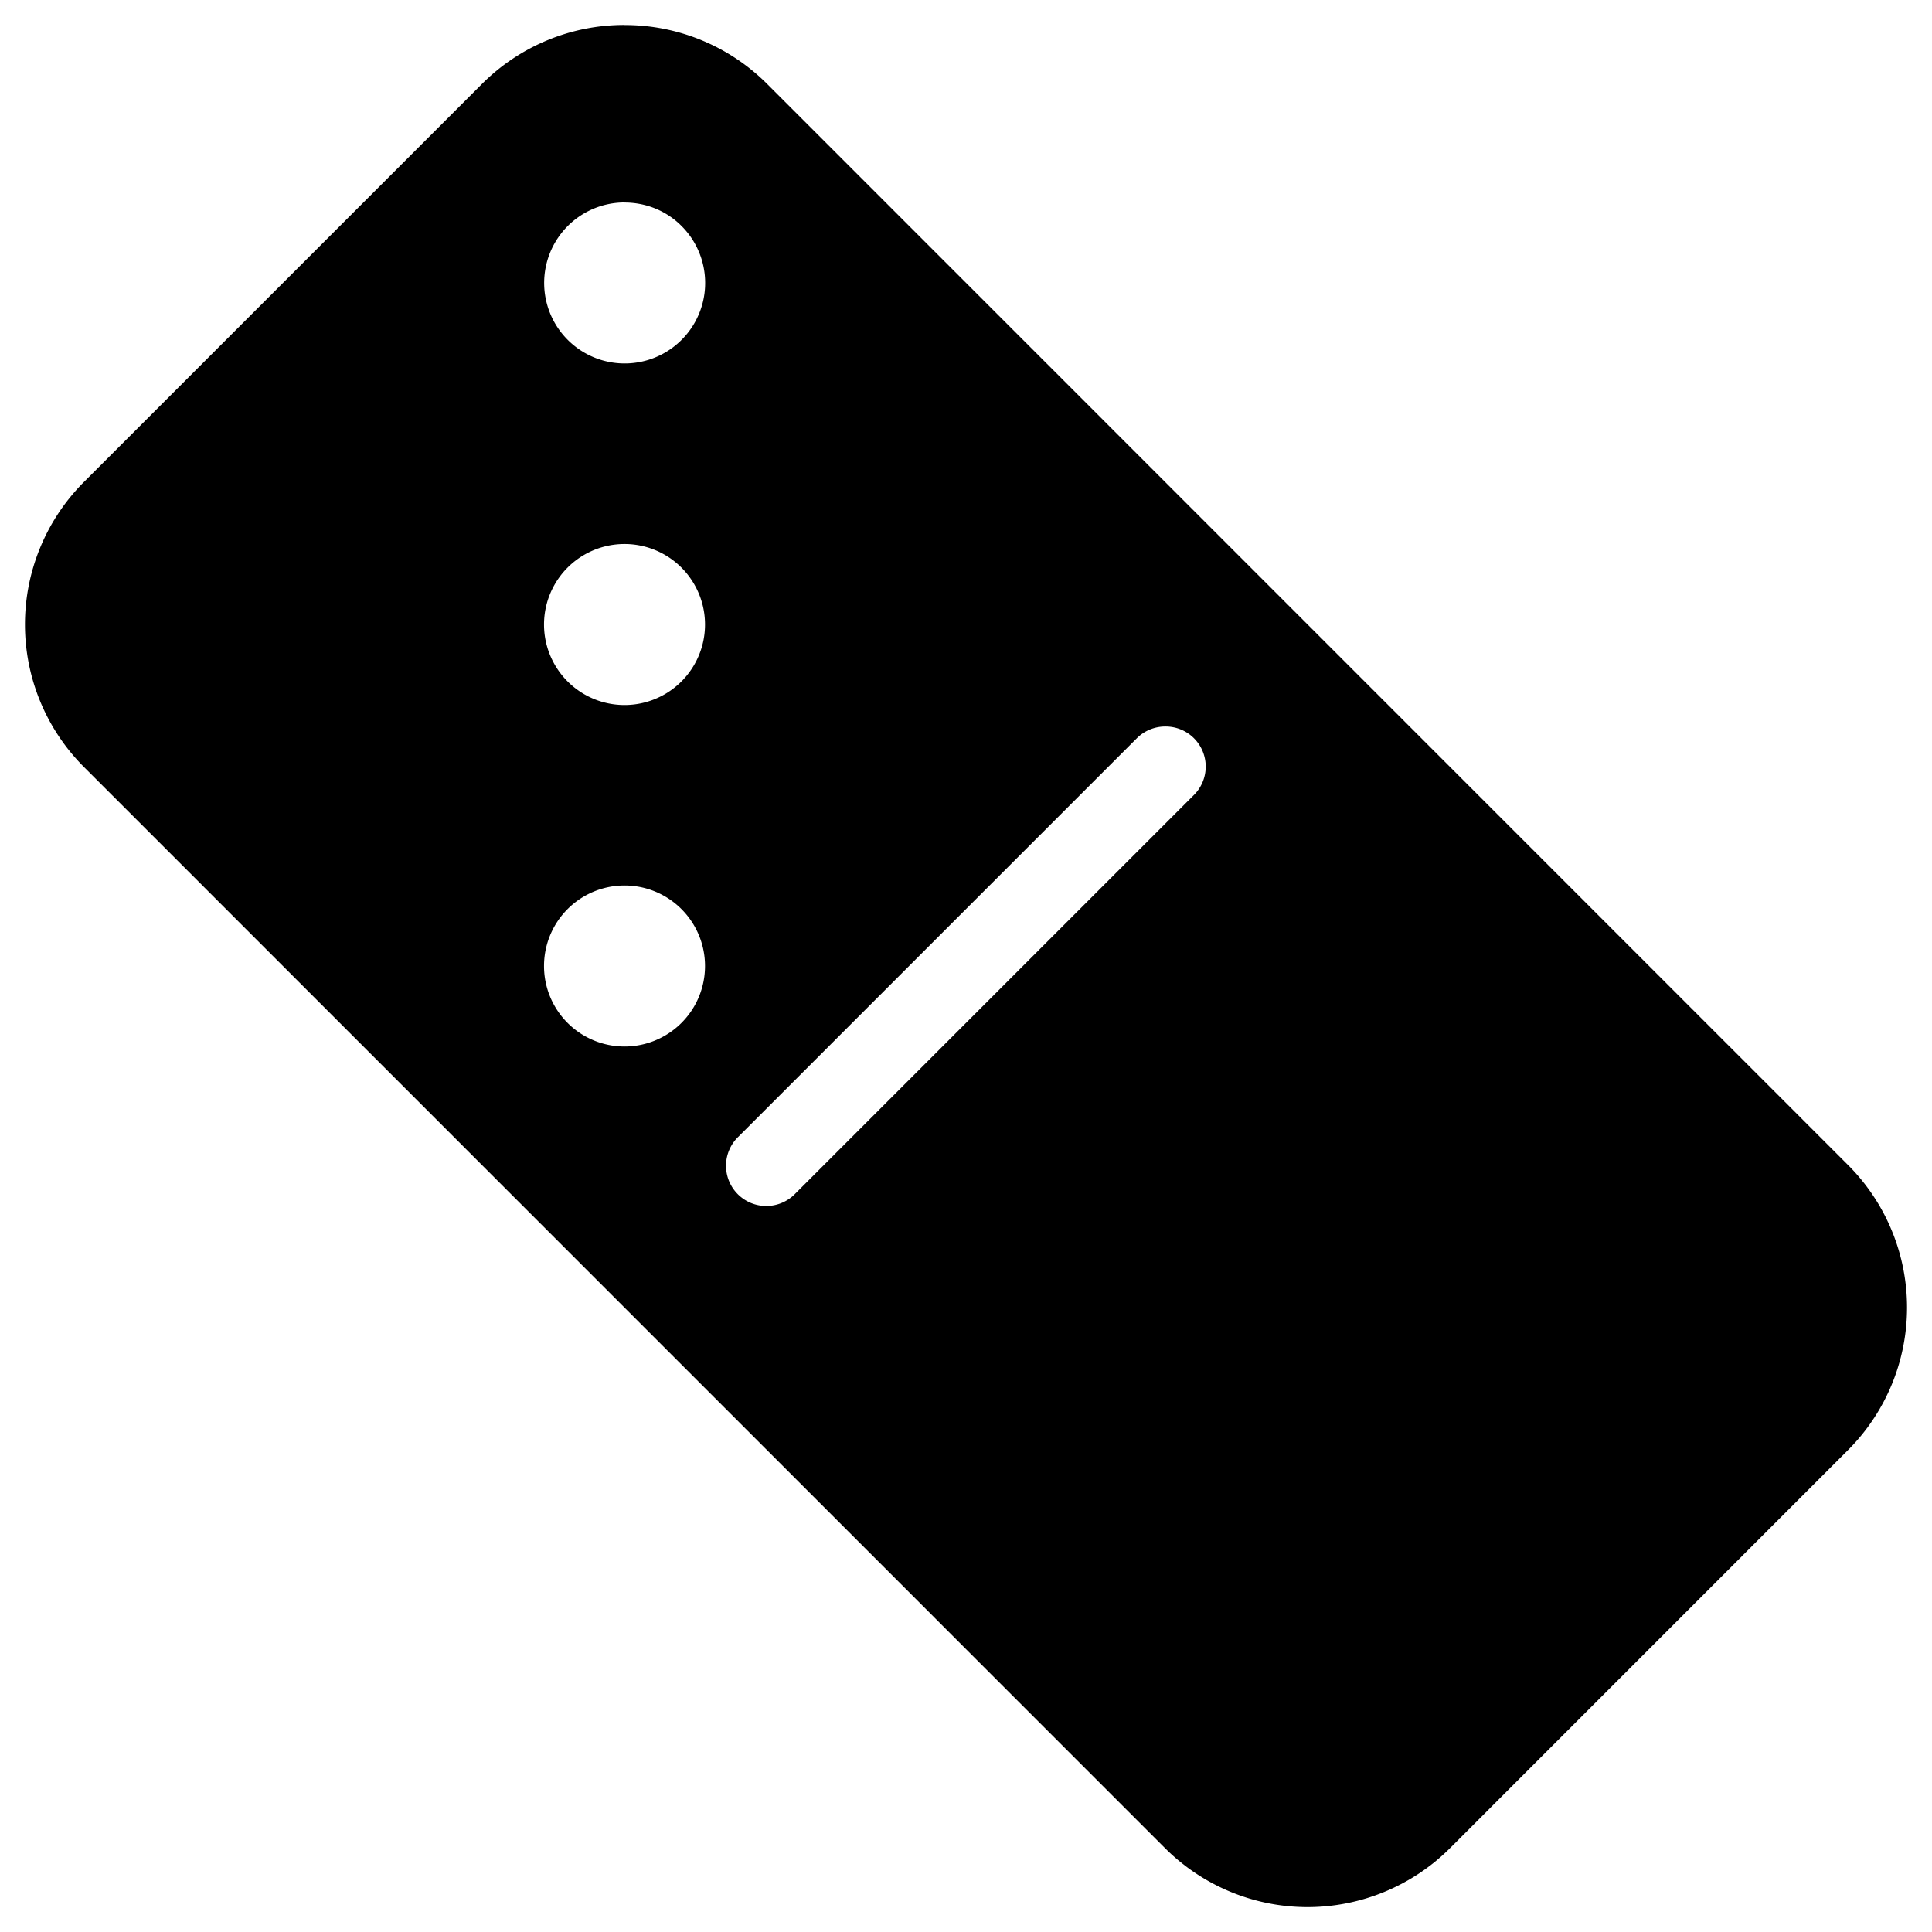 <svg xmlns="http://www.w3.org/2000/svg" width="24" height="24" viewBox="0 0 24 24"><path d="M7.758.31a2.5 2.5 0 0 0-1.768.73L1.04 5.99a2.505 2.505 0 0 0 0 3.535l13.435 13.436a2.505 2.505 0 0 0 3.535 0l4.95-4.951a2.505 2.505 0 0 0 0-3.535L9.526 1.039A2.5 2.5 0 0 0 7.758.311zm0 2.206c.256 0 .512.095.707.29a1 1 0 1 1-.707-.291zm0 4.242a1 1 0 1 1 0 2 1 1 0 0 1 0-2zm6.717 2.267a.498.498 0 0 1 .353.854l-4.95 4.95a.5.5 0 1 1-.706-.708l4.95-4.95a.5.5 0 0 1 .353-.146zM7.758 11a1 1 0 1 1 0 2 1 1 0 0 1 0-2z"/></svg>
